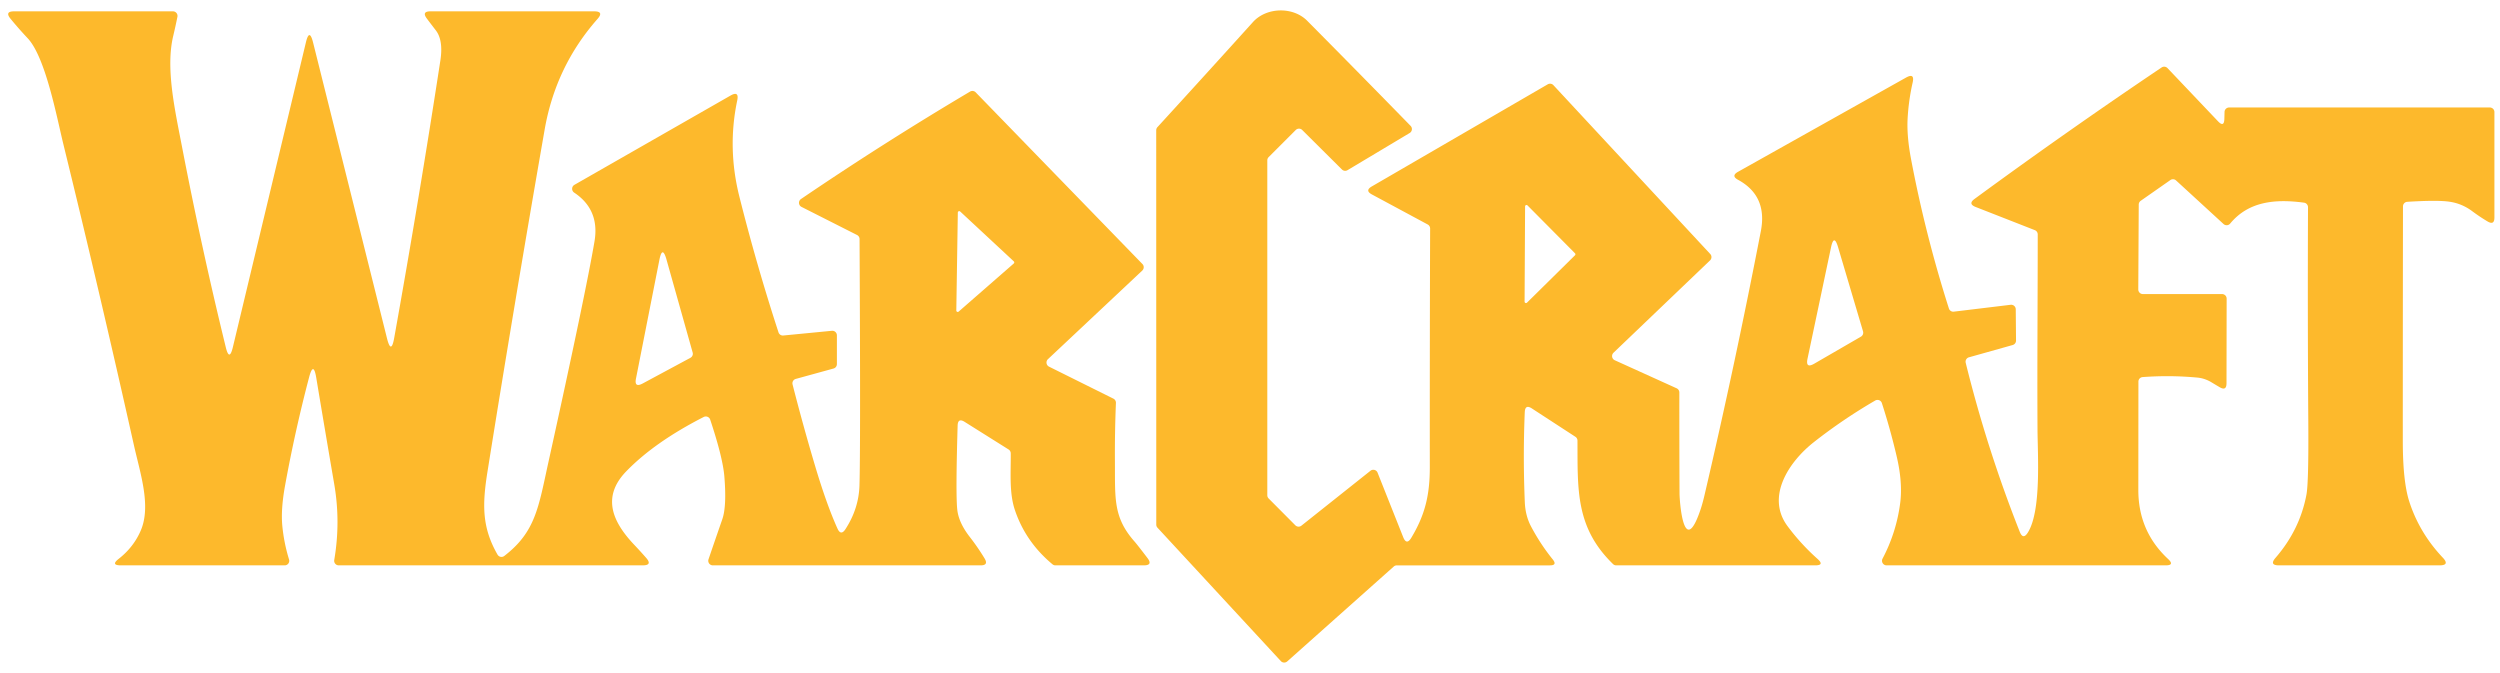 <svg xmlns="http://www.w3.org/2000/svg" viewBox="0 0 546 147"><path fill="none" d="M84.518 73.885q.91 3.62 1.57-.05 5.46-30.46 10.09-60.63.67-4.4-.99-6.57-.99-1.28-1.95-2.56-1.21-1.6.79-1.6h35.72q2.22 0 .75 1.66-9.13 10.35-11.54 24.13-6.51 37.29-12.48 74.67c-1.17 7.29-1.23 12.25 2.18 18.19a1 .99 56.3 0 0 1.47.3c6.85-5.26 7.48-10.66 9.64-20.46q8.18-37.08 10.07-48.25 1.17-6.92-4.44-10.65a1 1 0 0 1 .06-1.7l34.08-19.49q1.93-1.1 1.47 1.08-2.19 10.4.48 21.02 3.76 14.97 8.54 29.62a1 .99 78 0 0 1.04.68l10.61-1.03a1 1 0 0 1 1.1.99v6.28a1.01.99 82.5 0 1-.73.97l-8.25 2.27a.99.99 0 0 0-.7 1.21q2.28 8.94 4.91 17.76 2.5 8.4 4.89 13.7.75 1.67 1.75.14 2.9-4.47 3.06-9.53.25-8.21.02-53.82a1.01.99 13.7 0 0-.55-.89l-12.13-6.14a1 1 0 0 1-.11-1.72q18.1-12.3 36.92-23.46a1 1.01 52.6 0 1 1.23.16l36.42 37.5a1 1.01 46.4 0 1-.04 1.43l-20.6 19.35a1 1.01 36.5 0 0 .24 1.63l14.06 6.99a1 1 0 0 1 .55.94q-.26 6.34-.22 12.65c.06 8.16-.43 12.27 4.27 17.6q.65.74 2.84 3.62 1.22 1.6-.8 1.6h-19.3a.95 1.01 66.6 0 1-.64-.23q-5.92-4.92-8.25-11.96c-1.23-3.73-.83-8.16-.87-12.28a1.01 1.02 15.4 0 0-.47-.84l-9.6-6.03q-1.48-.93-1.53.82-.44 14.79-.09 18.26.28 2.89 2.74 6.05 1.75 2.25 3.23 4.69.92 1.52-.86 1.52h-58.48a1 1 0 0 1-.95-1.32q1.5-4.4 3.01-8.74.99-2.84.45-9.38-.35-4.15-3.09-12.39a1.01 1.01 0 0 0-1.41-.58q-10.75 5.49-16.94 11.89c-5.54 5.73-2.77 11.24 1.74 16.01q1.33 1.4 2.6 2.85 1.47 1.66-.75 1.66h-66.37a1 1 0 0 1-.98-1.17q1.42-8.3 0-16.56-2.03-11.85-3.93-23.26-.61-3.68-1.56-.08-3.1 11.78-5.27 23.76-.92 5.12-.58 8.68.36 3.73 1.47 7.34a1 .99 81.4 0 1-.95 1.29h-35.76q-2.32 0-.49-1.43 3.25-2.54 4.81-6.17c2.32-5.37-.12-12.52-1.49-18.64q-7.35-32.87-15.37-65.58c-1.44-5.84-3.9-19.12-7.84-23.31q-1.95-2.07-3.73-4.24-1.34-1.63.78-1.63h34.68a1 1 0 0 1 .98 1.2q-.42 2.09-.91 4.15c-1.69 7.03.33 16.02 1.9 24.16q4.32 22.38 9.57 43.84.78 3.21 1.55 0l15.95-66.56q.76-3.18 1.56-.01zm125.19-27.69a.31.31 0 0 0-.52.22l-.33 21.41a.31.31 0 0 0 .51.23l12.04-10.51a.31.31 0 0 0 .01-.46zm-65.7 10.57-5.11 25.91q-.41 2.08 1.46 1.08l10.43-5.61a.99 1 67.9 0 0 .49-1.15l-5.71-20.29q-.91-3.22-1.56.06" style="fill:#fdb92c;fill-opacity:1;stroke:none;stroke-width:.07;stroke-miterlimit:4;stroke-dasharray:none;stroke-opacity:1" vector-effect="non-scaling-stroke"/><path d="M279.717 2.277c-2.277.003-4.557.858-6.078 2.549a4414 4414 0 0 1-20.861 22.949 1.02 1.02 0 0 0-.26.68l.012 86.12a1.01.99 24 0 0 .27.68l26.94 29.13a.99 1.01 47.9 0 0 1.4.06l23.25-20.709a.99 1.02 24.8 0 1 .669-.26h33.432q1.679 0 .619-1.31a44.5 44.5 0 0 1-4.73-7.19q-1.23-2.33-1.36-5.25-.42-9.87-.012-19.72h.002q.08-1.761 1.55-.801l9.51 6.19a1.01.99 17.2 0 1 .45.83c.06 10.64-.48 18.96 7.77 26.97a1 .99 66.8 0 0 .689.28h43.451q2.1 0 .53-1.4a47.7 47.7 0 0 1-6.58-7.19c-4.77-6.46.38-14.09 5.75-18.31a116 116 0 0 1 13.42-9.1 1 1 0 0 1 1.45.56q1.86 5.75 3.24 11.66 1.34 5.74.76 10.18a35.7 35.7 0 0 1-3.85 12.13 1 1 0 0 0 .88 1.47h60.94q2.03 0 .54-1.39-6.518-6.06-6.5-15.11.008-11.76.02-23.63a.99.99 0 0 1 .93-.99 72 72 0 0 1 11.949.11q1.6.15 3.06 1.021.89.54 1.79 1.068 1.51.9 1.51-.85l.03-18.48a1 .99.3 0 0-1-1H468a1 1.01 0 0 1-1-1.01l.101-18.539a1 1.01 72.4 0 1 .43-.82l6.478-4.53a1 1 0 0 1 1.25.09l10.362 9.51a1.01 1 41 0 0 1.449-.1c4.02-4.87 9.87-5.41 16.14-4.56a1 1.01 3.9 0 1 .86 1q-.1 23.25.06 46.49.1 13.63-.4 16.26-1.43 7.67-6.75 13.81-1.43 1.65.76 1.65h35.04q2.32 0 .72-1.69-5.11-5.4-7.319-12.26-1.41-4.38-1.41-13.27-.001-25.569.04-51.18a1 1 0 0 1 .939-1q6.61-.41 9.22-.02 2.73.4 4.95 2.06a38 38 0 0 0 3.351 2.24q1.51.91 1.51-.86v-23.02a1 1 0 0 0-1-1h-56.94a1 1 0 0 0-1 .97l-.04 1.52q-.061 1.92-1.382.53l-11.039-11.62a1 1 0 0 0-1.279-.14 1249 1249 0 0 0-40.871 28.72q-1.46 1.07.23 1.74l12.95 5.07a1 1 0 0 1 .63.93c0 14.17-.13 27.93-.05 42.51.03 5.68.87 17.81-2.1 22.59q-1.049 1.69-1.78-.16a288 288 0 0 1-11.8-36.9 1 1 0 0 1 .711-1.2l9.54-2.68a1.01 1 82.5 0 0 .74-.97l-.061-6.84a1 1 0 0 0-1.12-.979l-12.41 1.5a1 1 0 0 1-1.07-.691 277 277 0 0 1-8.26-32.59q-.96-5.05-.76-8.83a47 47 0 0 1 1.1-7.91q.501-2.2-1.459-1.09l-36.681 20.57q-1.581.89.02 1.75 6.46 3.51 4.97 11.2a1530 1530 0 0 1-12.31 57.69q-.45 1.91-.901 3.23c-3.65 10.73-4.538-1.9-4.549-3.6a3876 3876 0 0 1-.041-22.08 1.01 1 12.5 0 0-.59-.91l-13.52-6.13a1 1.01 35.4 0 1-.269-1.64l21.08-20.16a.99 1 46.8 0 0 .049-1.4l-34.25-36.87a1 1.01 53.9 0 0-1.24-.19l-38.44 22.31q-1.54.9.03 1.74l12.191 6.56a1.02 1.01 14.5 0 1 .53.89q-.09 26.05-.071 52.11c.01 6.17-1.08 10.49-4.039 15.42q-1.04 1.73-1.781-.15l-5.59-14.07a1 1 0 0 0-1.549-.409l-15.08 11.988a1 .99 48.4 0 1-1.33-.08l-5.83-5.86a1 1 0 0 1-.291-.698v-73.15a1 1 0 0 1 .29-.7l5.92-5.922a1 1 0 0 1 1.41-.01l8.68 8.63a1 1 0 0 0 1.221.151l13.58-8.12a1 1 0 0 0 .2-1.55q-11.25-11.53-22.59-22.96c-1.497-1.512-3.633-2.26-5.772-2.258zm53.674 42.496a.3.3 0 0 1 .217.092l10.371 10.451a.3.3 0 0 1 .066.1.3.3 0 0 1 .026.119.3.3 0 0 1-.026.119.3.3 0 0 1-.066.101l-10.48 10.34a.31.31 0 0 1-.34.069.31.31 0 0 1-.19-.29l.11-20.798a.31.31 0 0 1 .195-.281.3.3 0 0 1 .117-.022m67.21 7.723q.191-.008.4.363l.001.004.008.014q.207.375.428 1.119l5.451 18.379a1.01 1 67.1 0 1-.46 1.15l-10.19 5.9q-.485.28-.82.354t-.52-.06-.22-.475.08-.889l5.13-24.3q.163-.773.34-1.163t.371-.396z" style="fill:#fdb92c;fill-opacity:1;stroke:none;stroke-width:1.003;stroke-miterlimit:4;stroke-dasharray:none;stroke-opacity:1"/><path fill="none" d="m209.708 46.195 11.71 10.89a.31.31 0 0 1-.01.46l-12.04 10.51a.31.31 0 0 1-.51-.23l.33-21.41a.31.31 0 0 1 .52-.22zM144.008 56.765q.65-3.28 1.56-.06l5.71 20.29a.99 1 67.9 0 1-.49 1.15l-10.43 5.61q-1.87 1-1.46-1.08z" style="stroke:none;stroke-opacity:1" vector-effect="non-scaling-stroke"/></svg>